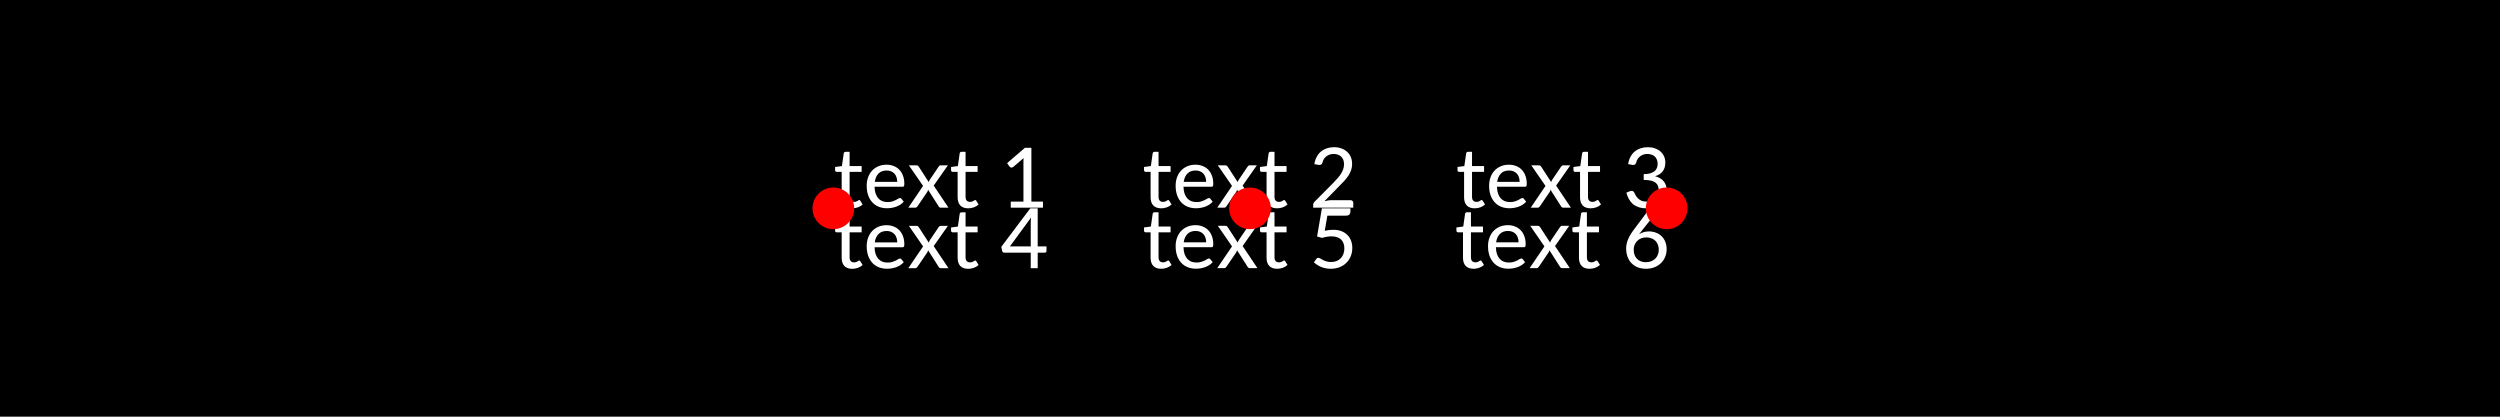 <?xml version="1.0" encoding="UTF-8"?>
<svg xmlns="http://www.w3.org/2000/svg" xmlns:xlink="http://www.w3.org/1999/xlink" width="600" height="100" viewBox="0 0 600 100">
<defs>
<g>
<g id="glyph-504333-0-0">
<path d="M 4.547 0.156 C 3.723 0.156 3.094 -0.066 2.656 -0.516 C 2.219 -0.973 2 -1.629 2 -2.484 L 2 -8.594 L 0.812 -8.594 C 0.695 -8.594 0.602 -8.629 0.531 -8.703 C 0.457 -8.773 0.422 -8.879 0.422 -9.016 L 0.422 -9.766 L 2.062 -9.984 L 2.5 -13.062 C 2.531 -13.164 2.582 -13.25 2.656 -13.312 C 2.727 -13.375 2.82 -13.406 2.938 -13.406 L 3.906 -13.406 L 3.906 -9.984 L 6.797 -9.984 L 6.797 -8.594 L 3.906 -8.594 L 3.906 -2.609 C 3.906 -2.203 4 -1.895 4.188 -1.688 C 4.383 -1.488 4.645 -1.391 4.969 -1.391 C 5.145 -1.391 5.301 -1.41 5.438 -1.453 C 5.57 -1.504 5.688 -1.555 5.781 -1.609 C 5.875 -1.672 5.953 -1.723 6.016 -1.766 C 6.086 -1.816 6.148 -1.844 6.203 -1.844 C 6.266 -1.844 6.312 -1.828 6.344 -1.797 C 6.383 -1.773 6.426 -1.734 6.469 -1.672 L 7.031 -0.766 C 6.707 -0.461 6.328 -0.234 5.891 -0.078 C 5.453 0.078 5.004 0.156 4.547 0.156 Z M 4.547 0.156 "/>
</g>
<g id="glyph-504333-0-1">
<path d="M 5.562 -10.312 C 6.176 -10.312 6.742 -10.207 7.266 -10 C 7.785 -9.801 8.234 -9.508 8.609 -9.125 C 8.992 -8.738 9.289 -8.258 9.5 -7.688 C 9.719 -7.125 9.828 -6.484 9.828 -5.766 C 9.828 -5.461 9.797 -5.258 9.734 -5.156 C 9.672 -5.062 9.551 -5.016 9.375 -5.016 L 2.688 -5.016 C 2.695 -4.398 2.781 -3.859 2.938 -3.391 C 3.102 -2.93 3.316 -2.551 3.578 -2.25 C 3.848 -1.945 4.172 -1.719 4.547 -1.562 C 4.93 -1.414 5.359 -1.344 5.828 -1.344 C 6.266 -1.344 6.641 -1.395 6.953 -1.5 C 7.273 -1.602 7.551 -1.711 7.781 -1.828 C 8.008 -1.953 8.203 -2.062 8.359 -2.156 C 8.523 -2.258 8.672 -2.312 8.797 -2.312 C 8.953 -2.312 9.066 -2.25 9.141 -2.125 L 9.688 -1.438 C 9.445 -1.156 9.172 -0.914 8.859 -0.719 C 8.555 -0.531 8.227 -0.367 7.875 -0.234 C 7.52 -0.109 7.156 -0.016 6.781 0.047 C 6.406 0.109 6.035 0.141 5.672 0.141 C 4.973 0.141 4.32 0.023 3.719 -0.203 C 3.125 -0.441 2.609 -0.789 2.172 -1.25 C 1.742 -1.707 1.406 -2.273 1.156 -2.953 C 0.914 -3.629 0.797 -4.41 0.797 -5.297 C 0.797 -5.992 0.906 -6.648 1.125 -7.266 C 1.344 -7.879 1.656 -8.41 2.062 -8.859 C 2.477 -9.305 2.977 -9.66 3.562 -9.922 C 4.156 -10.18 4.82 -10.312 5.562 -10.312 Z M 5.594 -8.922 C 4.758 -8.922 4.102 -8.676 3.625 -8.188 C 3.156 -7.707 2.859 -7.039 2.734 -6.188 L 8.125 -6.188 C 8.125 -6.594 8.066 -6.961 7.953 -7.297 C 7.848 -7.629 7.688 -7.914 7.469 -8.156 C 7.25 -8.395 6.984 -8.582 6.672 -8.719 C 6.359 -8.852 6 -8.922 5.594 -8.922 Z M 5.594 -8.922 "/>
</g>
<g id="glyph-504333-0-2">
<path d="M 3.75 -5.219 L 0.344 -10.156 L 2.156 -10.156 C 2.312 -10.156 2.422 -10.129 2.484 -10.078 C 2.555 -10.035 2.625 -9.969 2.688 -9.875 L 5.109 -6.141 C 5.141 -6.234 5.176 -6.328 5.219 -6.422 C 5.258 -6.516 5.312 -6.613 5.375 -6.719 L 7.484 -9.844 C 7.547 -9.938 7.613 -10.008 7.688 -10.062 C 7.758 -10.125 7.848 -10.156 7.953 -10.156 L 9.703 -10.156 L 6.297 -5.297 L 9.844 0 L 8.016 0 C 7.867 0 7.75 -0.035 7.656 -0.109 C 7.562 -0.191 7.488 -0.285 7.438 -0.391 L 4.953 -4.297 C 4.922 -4.18 4.891 -4.078 4.859 -3.984 C 4.828 -3.898 4.785 -3.82 4.734 -3.75 L 2.453 -0.391 C 2.379 -0.297 2.301 -0.207 2.219 -0.125 C 2.133 -0.039 2.031 0 1.906 0 L 0.203 0 Z M 3.75 -5.219 "/>
</g>
<g id="glyph-504333-0-3">
</g>
<g id="glyph-504333-0-4">
<path d="M 2.469 -1.453 L 5.516 -1.453 L 5.516 -10.984 C 5.516 -11.273 5.523 -11.578 5.547 -11.891 L 3.078 -9.781 C 2.984 -9.707 2.891 -9.66 2.797 -9.641 C 2.711 -9.617 2.629 -9.613 2.547 -9.625 C 2.473 -9.645 2.398 -9.676 2.328 -9.719 C 2.266 -9.758 2.219 -9.801 2.188 -9.844 L 1.594 -10.688 L 5.875 -14.375 L 7.422 -14.375 L 7.422 -1.453 L 10.203 -1.453 L 10.203 0 L 2.469 0 Z M 2.469 -1.453 "/>
</g>
<g id="glyph-504333-0-5">
<path d="M 5.922 -14.516 C 6.535 -14.516 7.109 -14.422 7.641 -14.234 C 8.172 -14.047 8.629 -13.781 9.016 -13.438 C 9.398 -13.102 9.703 -12.688 9.922 -12.188 C 10.141 -11.688 10.25 -11.125 10.25 -10.5 C 10.25 -9.969 10.172 -9.473 10.016 -9.016 C 9.859 -8.555 9.645 -8.117 9.375 -7.703 C 9.102 -7.297 8.789 -6.895 8.438 -6.5 C 8.082 -6.102 7.703 -5.707 7.297 -5.312 L 3.609 -1.547 C 3.879 -1.617 4.156 -1.676 4.438 -1.719 C 4.719 -1.77 4.984 -1.797 5.234 -1.797 L 9.859 -1.797 C 10.066 -1.797 10.227 -1.734 10.344 -1.609 C 10.469 -1.492 10.531 -1.344 10.531 -1.156 L 10.531 0 L 0.906 0 L 0.906 -0.656 C 0.906 -0.781 0.93 -0.914 0.984 -1.062 C 1.047 -1.207 1.141 -1.336 1.266 -1.453 L 5.812 -6.031 C 6.188 -6.414 6.523 -6.785 6.828 -7.141 C 7.141 -7.492 7.406 -7.848 7.625 -8.203 C 7.844 -8.555 8.008 -8.91 8.125 -9.266 C 8.25 -9.629 8.312 -10.02 8.312 -10.438 C 8.312 -10.844 8.25 -11.195 8.125 -11.5 C 8 -11.812 7.82 -12.07 7.594 -12.281 C 7.375 -12.488 7.109 -12.641 6.797 -12.734 C 6.492 -12.836 6.164 -12.891 5.812 -12.891 C 5.457 -12.891 5.133 -12.836 4.844 -12.734 C 4.551 -12.629 4.285 -12.484 4.047 -12.297 C 3.816 -12.117 3.625 -11.906 3.469 -11.656 C 3.312 -11.406 3.203 -11.129 3.141 -10.828 C 3.055 -10.578 2.941 -10.41 2.797 -10.328 C 2.648 -10.242 2.445 -10.223 2.188 -10.266 L 1.188 -10.453 C 1.289 -11.109 1.477 -11.688 1.75 -12.188 C 2.02 -12.695 2.359 -13.125 2.766 -13.469 C 3.18 -13.812 3.656 -14.07 4.188 -14.25 C 4.719 -14.426 5.297 -14.516 5.922 -14.516 Z M 5.922 -14.516 "/>
</g>
<g id="glyph-504333-0-6">
<path d="M 5.984 -14.516 C 6.609 -14.516 7.176 -14.426 7.688 -14.25 C 8.195 -14.07 8.633 -13.82 9 -13.5 C 9.375 -13.176 9.664 -12.785 9.875 -12.328 C 10.082 -11.879 10.188 -11.383 10.188 -10.844 C 10.188 -10.383 10.129 -9.973 10.016 -9.609 C 9.898 -9.254 9.734 -8.941 9.516 -8.672 C 9.305 -8.41 9.051 -8.188 8.75 -8 C 8.445 -7.82 8.109 -7.672 7.734 -7.547 C 8.66 -7.297 9.352 -6.883 9.812 -6.312 C 10.281 -5.738 10.516 -5.016 10.516 -4.141 C 10.516 -3.461 10.383 -2.859 10.125 -2.328 C 9.875 -1.805 9.531 -1.359 9.094 -0.984 C 8.664 -0.617 8.16 -0.336 7.578 -0.141 C 6.992 0.055 6.367 0.156 5.703 0.156 C 4.953 0.156 4.305 0.062 3.766 -0.125 C 3.223 -0.312 2.758 -0.566 2.375 -0.891 C 2 -1.223 1.688 -1.617 1.438 -2.078 C 1.195 -2.535 0.992 -3.039 0.828 -3.594 L 1.656 -3.938 C 1.863 -4.031 2.066 -4.055 2.266 -4.016 C 2.461 -3.973 2.609 -3.859 2.703 -3.672 C 2.797 -3.473 2.91 -3.25 3.047 -3 C 3.18 -2.75 3.359 -2.508 3.578 -2.281 C 3.797 -2.051 4.07 -1.852 4.406 -1.688 C 4.75 -1.531 5.176 -1.453 5.688 -1.453 C 6.176 -1.453 6.602 -1.531 6.969 -1.688 C 7.332 -1.852 7.633 -2.062 7.875 -2.312 C 8.125 -2.57 8.305 -2.852 8.422 -3.156 C 8.547 -3.469 8.609 -3.781 8.609 -4.094 C 8.609 -4.469 8.555 -4.812 8.453 -5.125 C 8.359 -5.438 8.18 -5.707 7.922 -5.938 C 7.66 -6.164 7.297 -6.344 6.828 -6.469 C 6.359 -6.594 5.75 -6.656 5 -6.656 L 5 -8.047 C 5.613 -8.047 6.129 -8.109 6.547 -8.234 C 6.973 -8.359 7.316 -8.523 7.578 -8.734 C 7.848 -8.953 8.039 -9.211 8.156 -9.516 C 8.281 -9.816 8.344 -10.148 8.344 -10.516 C 8.344 -10.91 8.281 -11.254 8.156 -11.547 C 8.031 -11.848 7.859 -12.098 7.641 -12.297 C 7.422 -12.492 7.16 -12.641 6.859 -12.734 C 6.555 -12.836 6.227 -12.891 5.875 -12.891 C 5.52 -12.891 5.191 -12.836 4.891 -12.734 C 4.598 -12.629 4.336 -12.484 4.109 -12.297 C 3.879 -12.117 3.688 -11.906 3.531 -11.656 C 3.375 -11.406 3.266 -11.129 3.203 -10.828 C 3.109 -10.578 2.992 -10.41 2.859 -10.328 C 2.723 -10.242 2.523 -10.223 2.266 -10.266 L 1.266 -10.453 C 1.359 -11.109 1.539 -11.688 1.812 -12.188 C 2.082 -12.695 2.422 -13.125 2.828 -13.469 C 3.242 -13.812 3.719 -14.07 4.25 -14.25 C 4.789 -14.426 5.367 -14.516 5.984 -14.516 Z M 5.984 -14.516 "/>
</g>
<g id="glyph-504333-0-7">
<path d="M 8.938 -5.219 L 11.047 -5.219 L 11.047 -4.125 C 11.047 -4.008 11.008 -3.91 10.938 -3.828 C 10.863 -3.754 10.758 -3.719 10.625 -3.719 L 8.938 -3.719 L 8.938 0 L 7.266 0 L 7.266 -3.719 L 0.953 -3.719 C 0.805 -3.719 0.68 -3.754 0.578 -3.828 C 0.484 -3.91 0.426 -4.02 0.406 -4.156 L 0.203 -5.125 L 7.156 -14.359 L 8.938 -14.359 Z M 7.266 -10.922 C 7.266 -11.098 7.27 -11.289 7.281 -11.5 C 7.301 -11.719 7.328 -11.941 7.359 -12.172 L 2.266 -5.219 L 7.266 -5.219 Z M 7.266 -10.922 "/>
</g>
<g id="glyph-504333-0-8">
<path d="M 9.844 -13.531 C 9.844 -13.258 9.758 -13.035 9.594 -12.859 C 9.426 -12.68 9.141 -12.594 8.734 -12.594 L 4.312 -12.594 L 3.688 -8.969 C 4.414 -9.125 5.086 -9.203 5.703 -9.203 C 6.453 -9.203 7.113 -9.094 7.688 -8.875 C 8.258 -8.656 8.738 -8.348 9.125 -7.953 C 9.508 -7.566 9.801 -7.109 10 -6.578 C 10.195 -6.047 10.297 -5.473 10.297 -4.859 C 10.297 -4.098 10.16 -3.406 9.891 -2.781 C 9.629 -2.164 9.266 -1.641 8.797 -1.203 C 8.336 -0.766 7.789 -0.426 7.156 -0.188 C 6.52 0.039 5.836 0.156 5.109 0.156 C 4.68 0.156 4.27 0.113 3.875 0.031 C 3.488 -0.051 3.125 -0.16 2.781 -0.297 C 2.445 -0.441 2.133 -0.609 1.844 -0.797 C 1.562 -0.984 1.305 -1.176 1.078 -1.375 L 1.656 -2.203 C 1.781 -2.379 1.945 -2.469 2.156 -2.469 C 2.301 -2.469 2.457 -2.414 2.625 -2.312 C 2.789 -2.207 2.988 -2.094 3.219 -1.969 C 3.457 -1.844 3.738 -1.727 4.062 -1.625 C 4.383 -1.52 4.766 -1.469 5.203 -1.469 C 5.691 -1.469 6.133 -1.547 6.531 -1.703 C 6.926 -1.859 7.258 -2.082 7.531 -2.375 C 7.812 -2.664 8.023 -3.016 8.172 -3.422 C 8.316 -3.828 8.391 -4.273 8.391 -4.766 C 8.391 -5.211 8.32 -5.609 8.188 -5.953 C 8.062 -6.305 7.867 -6.609 7.609 -6.859 C 7.359 -7.109 7.039 -7.297 6.656 -7.422 C 6.27 -7.555 5.82 -7.625 5.312 -7.625 C 4.602 -7.625 3.844 -7.5 3.031 -7.25 L 1.844 -7.594 L 3 -14.344 L 9.844 -14.344 Z M 9.844 -13.531 "/>
</g>
<g id="glyph-504333-0-9">
<path d="M 4.812 -9 C 4.695 -8.844 4.582 -8.691 4.469 -8.547 C 4.352 -8.41 4.25 -8.273 4.156 -8.141 C 4.477 -8.348 4.836 -8.508 5.234 -8.625 C 5.629 -8.75 6.055 -8.812 6.516 -8.812 C 7.086 -8.812 7.629 -8.719 8.141 -8.531 C 8.66 -8.352 9.113 -8.082 9.5 -7.719 C 9.895 -7.352 10.203 -6.898 10.422 -6.359 C 10.648 -5.828 10.766 -5.223 10.766 -4.547 C 10.766 -3.879 10.645 -3.258 10.406 -2.688 C 10.164 -2.113 9.828 -1.613 9.391 -1.188 C 8.953 -0.77 8.43 -0.441 7.828 -0.203 C 7.223 0.035 6.551 0.156 5.812 0.156 C 5.082 0.156 4.422 0.039 3.828 -0.188 C 3.242 -0.426 2.742 -0.758 2.328 -1.188 C 1.91 -1.613 1.594 -2.129 1.375 -2.734 C 1.156 -3.348 1.047 -4.023 1.047 -4.766 C 1.047 -5.398 1.18 -6.07 1.453 -6.781 C 1.734 -7.488 2.172 -8.25 2.766 -9.062 L 6.375 -13.891 C 6.469 -14.023 6.602 -14.133 6.781 -14.219 C 6.969 -14.301 7.172 -14.344 7.391 -14.344 L 9.078 -14.344 Z M 2.859 -4.438 C 2.859 -3.988 2.922 -3.578 3.047 -3.203 C 3.18 -2.836 3.375 -2.52 3.625 -2.25 C 3.875 -1.988 4.18 -1.785 4.547 -1.641 C 4.91 -1.492 5.32 -1.422 5.781 -1.422 C 6.25 -1.422 6.672 -1.492 7.047 -1.641 C 7.43 -1.797 7.758 -2.004 8.031 -2.266 C 8.301 -2.535 8.508 -2.852 8.656 -3.219 C 8.801 -3.582 8.875 -3.977 8.875 -4.406 C 8.875 -4.863 8.801 -5.273 8.656 -5.641 C 8.508 -6.016 8.305 -6.328 8.047 -6.578 C 7.785 -6.828 7.473 -7.02 7.109 -7.156 C 6.742 -7.301 6.344 -7.375 5.906 -7.375 C 5.438 -7.375 5.008 -7.297 4.625 -7.141 C 4.25 -6.984 3.93 -6.77 3.672 -6.5 C 3.41 -6.227 3.207 -5.914 3.062 -5.562 C 2.926 -5.207 2.859 -4.832 2.859 -4.438 Z M 2.859 -4.438 "/>
</g>
</g>
</defs>
<rect x="-60" y="-10" width="720" height="120" fill="rgb(0%, 0%, 0%)" fill-opacity="1"/>
<g fill="rgb(100%, 100%, 100%)" fill-opacity="1">
<use xlink:href="#glyph-504333-0-0" x="200" y="49.84"/>
<use xlink:href="#glyph-504333-0-1" x="207.21" y="49.84"/>
<use xlink:href="#glyph-504333-0-2" x="217.79" y="49.84"/>
<use xlink:href="#glyph-504333-0-0" x="227.83" y="49.84"/>
<use xlink:href="#glyph-504333-0-3" x="235.04" y="49.84"/>
<use xlink:href="#glyph-504333-0-4" x="240.11" y="49.84"/>
</g>
<g fill="rgb(100%, 100%, 100%)" fill-opacity="1">
<use xlink:href="#glyph-504333-0-0" x="274.145" y="49.84"/>
<use xlink:href="#glyph-504333-0-1" x="281.355" y="49.84"/>
<use xlink:href="#glyph-504333-0-2" x="291.935" y="49.84"/>
<use xlink:href="#glyph-504333-0-0" x="301.975" y="49.84"/>
<use xlink:href="#glyph-504333-0-3" x="309.185" y="49.84"/>
<use xlink:href="#glyph-504333-0-5" x="314.255" y="49.84"/>
</g>
<g fill="rgb(100%, 100%, 100%)" fill-opacity="1">
<use xlink:href="#glyph-504333-0-0" x="349.38" y="49.84"/>
<use xlink:href="#glyph-504333-0-1" x="356.59" y="49.84"/>
<use xlink:href="#glyph-504333-0-2" x="367.17" y="49.84"/>
<use xlink:href="#glyph-504333-0-0" x="377.21" y="49.84"/>
<use xlink:href="#glyph-504333-0-3" x="384.42" y="49.84"/>
<use xlink:href="#glyph-504333-0-6" x="389.49" y="49.84"/>
</g>
<g fill="rgb(100%, 100%, 100%)" fill-opacity="1">
<use xlink:href="#glyph-504333-0-0" x="200" y="64.36"/>
<use xlink:href="#glyph-504333-0-1" x="207.21" y="64.36"/>
<use xlink:href="#glyph-504333-0-2" x="217.79" y="64.36"/>
<use xlink:href="#glyph-504333-0-0" x="227.83" y="64.36"/>
<use xlink:href="#glyph-504333-0-3" x="235.04" y="64.36"/>
<use xlink:href="#glyph-504333-0-7" x="240.11" y="64.36"/>
</g>
<g fill="rgb(100%, 100%, 100%)" fill-opacity="1">
<use xlink:href="#glyph-504333-0-0" x="274.145" y="64.35"/>
<use xlink:href="#glyph-504333-0-1" x="281.355" y="64.35"/>
<use xlink:href="#glyph-504333-0-2" x="291.935" y="64.35"/>
<use xlink:href="#glyph-504333-0-0" x="301.975" y="64.35"/>
<use xlink:href="#glyph-504333-0-3" x="309.185" y="64.35"/>
<use xlink:href="#glyph-504333-0-8" x="314.255" y="64.35"/>
</g>
<g fill="rgb(100%, 100%, 100%)" fill-opacity="1">
<use xlink:href="#glyph-504333-0-0" x="349.12" y="64.35"/>
<use xlink:href="#glyph-504333-0-1" x="356.33" y="64.35"/>
<use xlink:href="#glyph-504333-0-2" x="366.91" y="64.35"/>
<use xlink:href="#glyph-504333-0-0" x="376.95" y="64.35"/>
<use xlink:href="#glyph-504333-0-3" x="384.16" y="64.35"/>
<use xlink:href="#glyph-504333-0-9" x="389.23" y="64.35"/>
</g>
<path fill-rule="nonzero" fill="rgb(100%, 0%, 0%)" fill-opacity="1" d="M 205 50 C 205 52.762 202.762 55 200 55 C 197.238 55 195 52.762 195 50 C 195 47.238 197.238 45 200 45 C 202.762 45 205 47.238 205 50 Z M 205 50 "/>
<path fill-rule="nonzero" fill="rgb(100%, 0%, 0%)" fill-opacity="1" d="M 305 50 C 305 52.762 302.762 55 300 55 C 297.238 55 295 52.762 295 50 C 295 47.238 297.238 45 300 45 C 302.762 45 305 47.238 305 50 Z M 305 50 "/>
<path fill-rule="nonzero" fill="rgb(100%, 0%, 0%)" fill-opacity="1" d="M 405 50 C 405 52.762 402.762 55 400 55 C 397.238 55 395 52.762 395 50 C 395 47.238 397.238 45 400 45 C 402.762 45 405 47.238 405 50 Z M 405 50 "/>
</svg>
